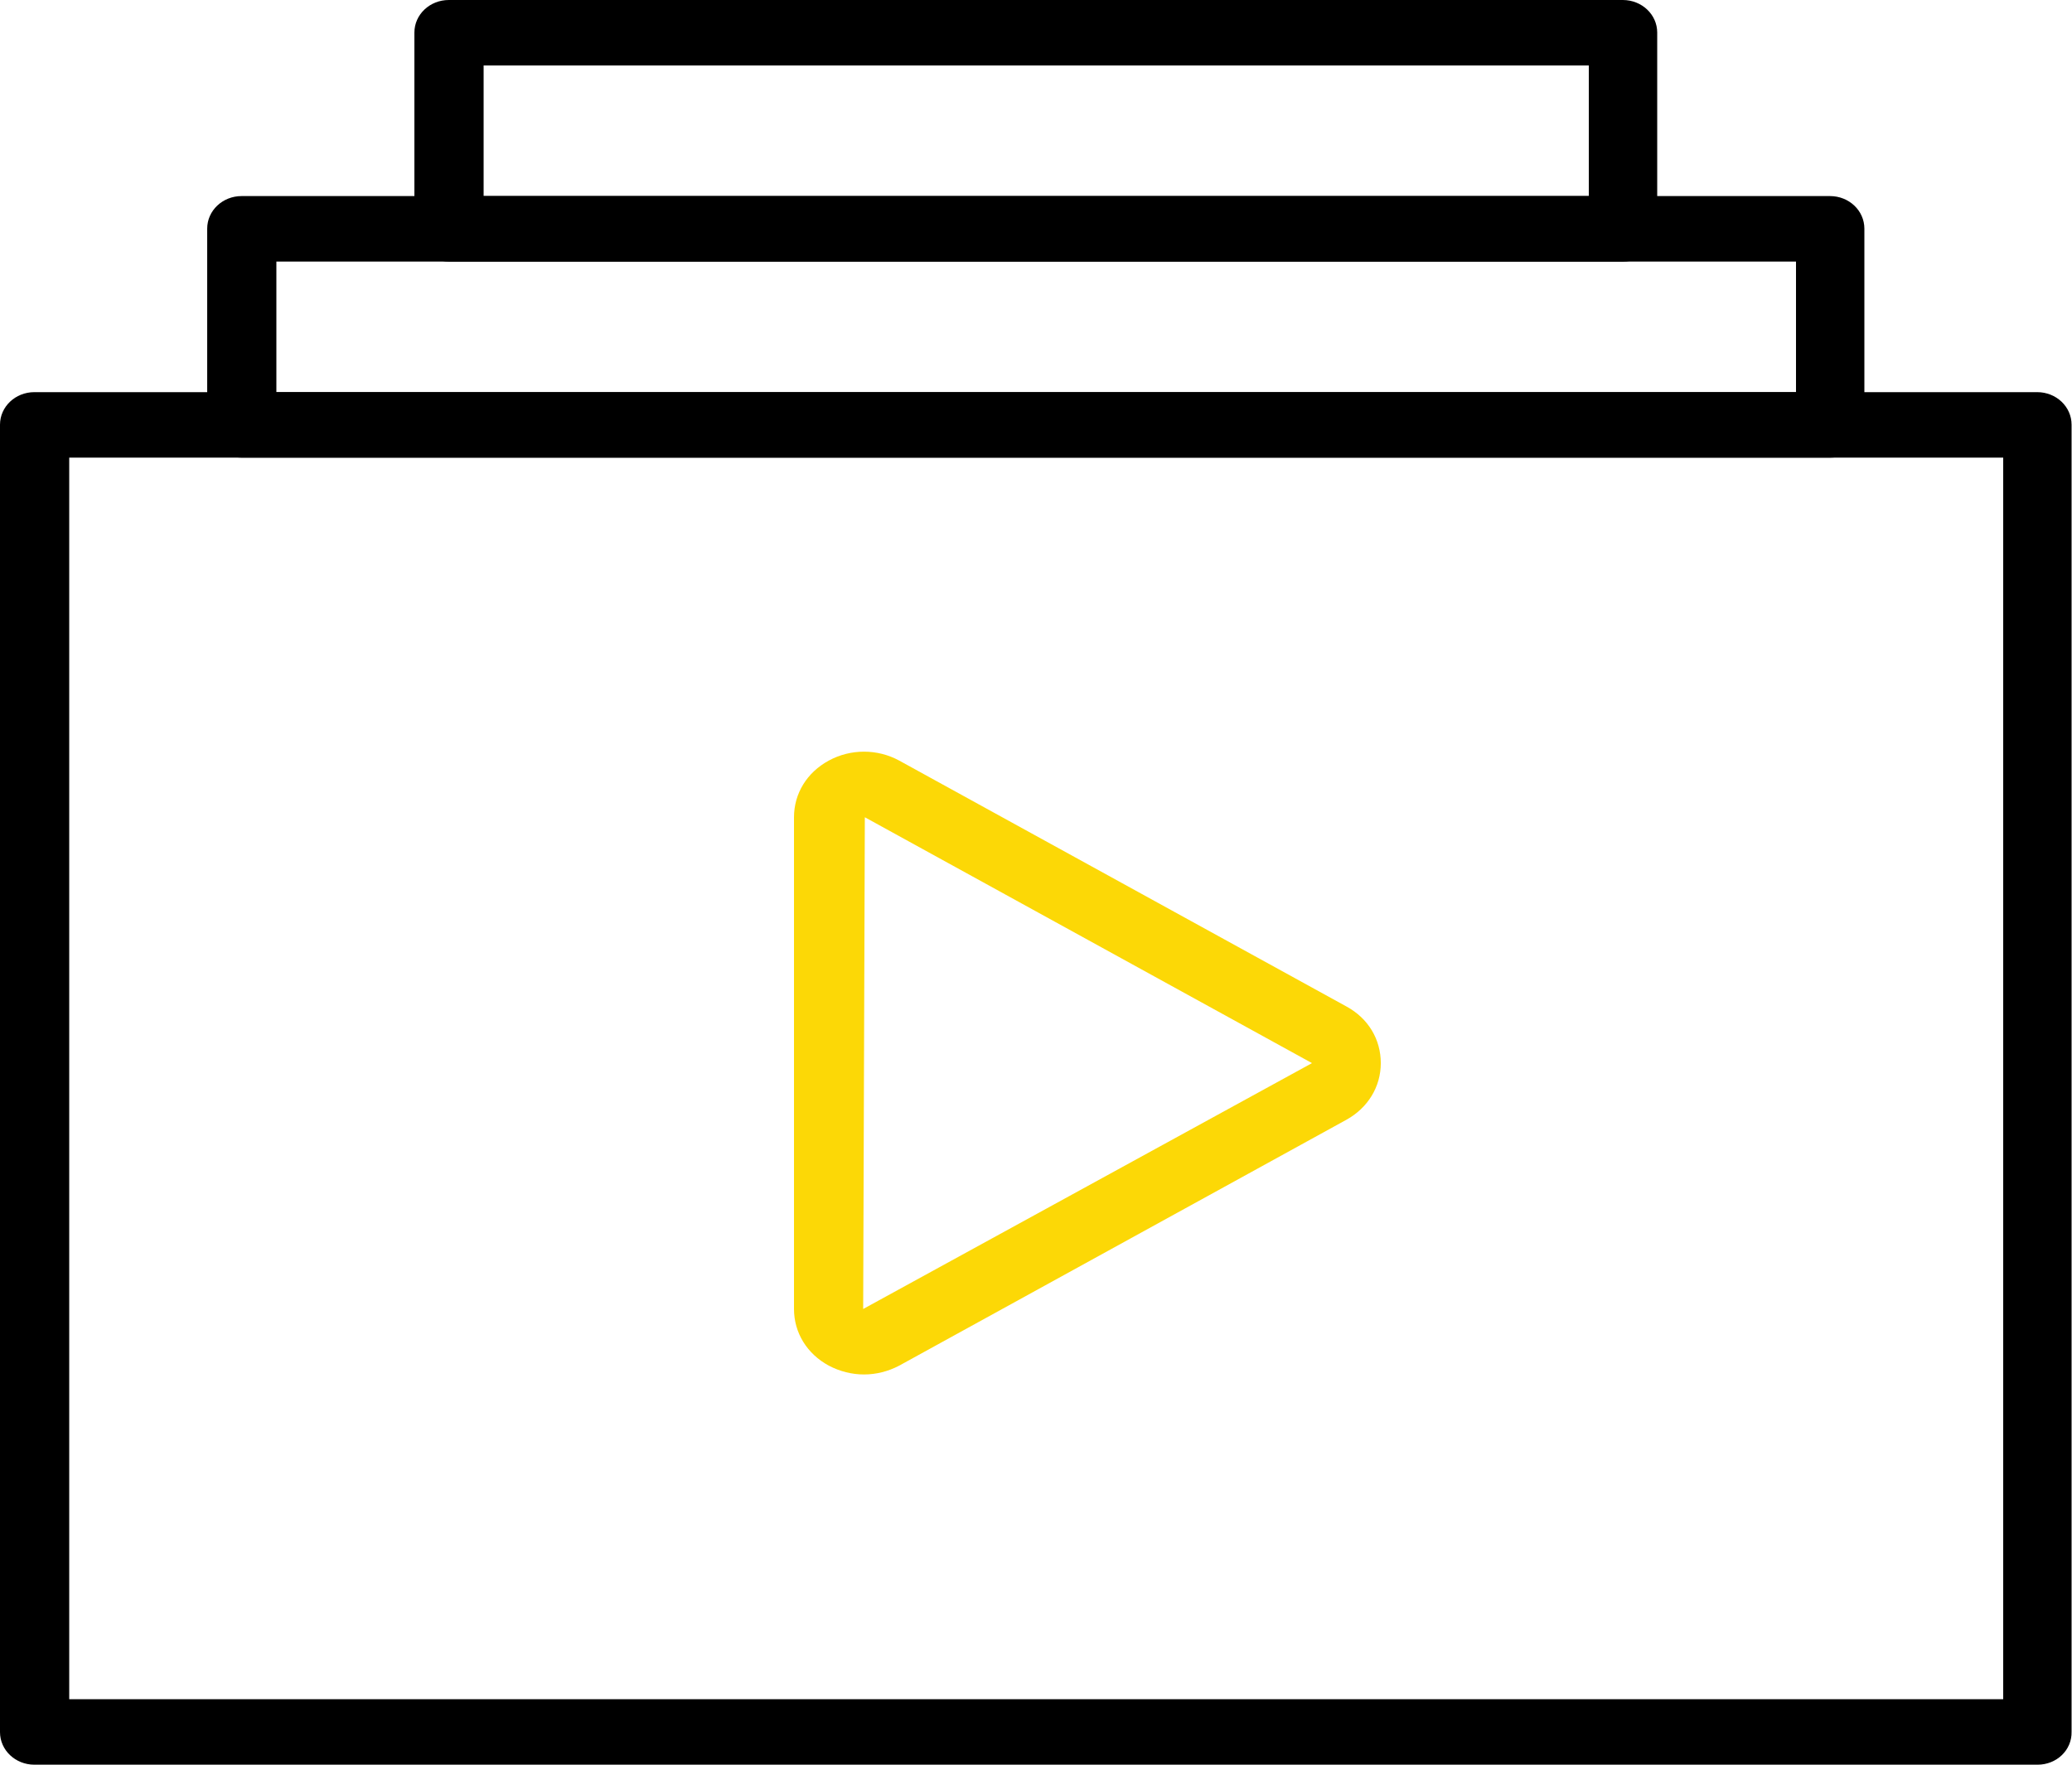 <svg width="54" height="46" viewBox="0 0 54 46" fill="none" xmlns="http://www.w3.org/2000/svg">
<g clip-path="url(#clip0)">
<path d="M53.103 46H0.896C0.401 46 0 45.621 0 45.151V11.071C0 10.601 0.401 10.222 0.896 10.222H53.093C53.589 10.222 53.989 10.601 53.989 11.071V45.141C54 45.621 53.599 46 53.103 46ZM1.804 44.293H52.207V11.929H1.804V44.293Z" fill="black"/>
<path d="M47.703 11.929H6.296C5.801 11.929 5.4 11.55 5.4 11.081V5.96C5.4 5.49 5.801 5.111 6.296 5.111H47.693C48.189 5.111 48.589 5.49 48.589 5.96V11.071C48.6 11.55 48.199 11.929 47.703 11.929ZM7.203 10.222H46.807V6.818H7.203V10.222Z" fill="black"/>
<path d="M42.304 6.818H11.697C11.201 6.818 10.8 6.439 10.8 5.97V0.849C10.8 0.379 11.201 0 11.697 0H42.293C42.789 0 43.19 0.379 43.19 0.849V5.96C43.2 6.439 42.799 6.818 42.304 6.818ZM12.604 5.111H41.407V1.707H12.604V5.111Z" fill="black"/>
<path d="M22.517 35.828C22.201 35.828 21.885 35.748 21.6 35.598C21.03 35.289 20.693 34.74 20.693 34.121V21.303C20.693 20.684 21.03 20.135 21.6 19.826C22.169 19.516 22.866 19.516 23.435 19.826L35.089 26.235C35.659 26.544 35.986 27.093 35.986 27.712C35.986 28.331 35.648 28.88 35.089 29.189L23.435 35.598C23.15 35.748 22.834 35.828 22.517 35.828ZM22.539 21.303L22.496 34.121L34.193 27.712L22.539 21.303Z" fill="#FCD806"/>
</g>
<defs>
<clipPath id="clip0">
<rect width="54" height="46" fill="white"/>
</clipPath>
</defs>
</svg>
